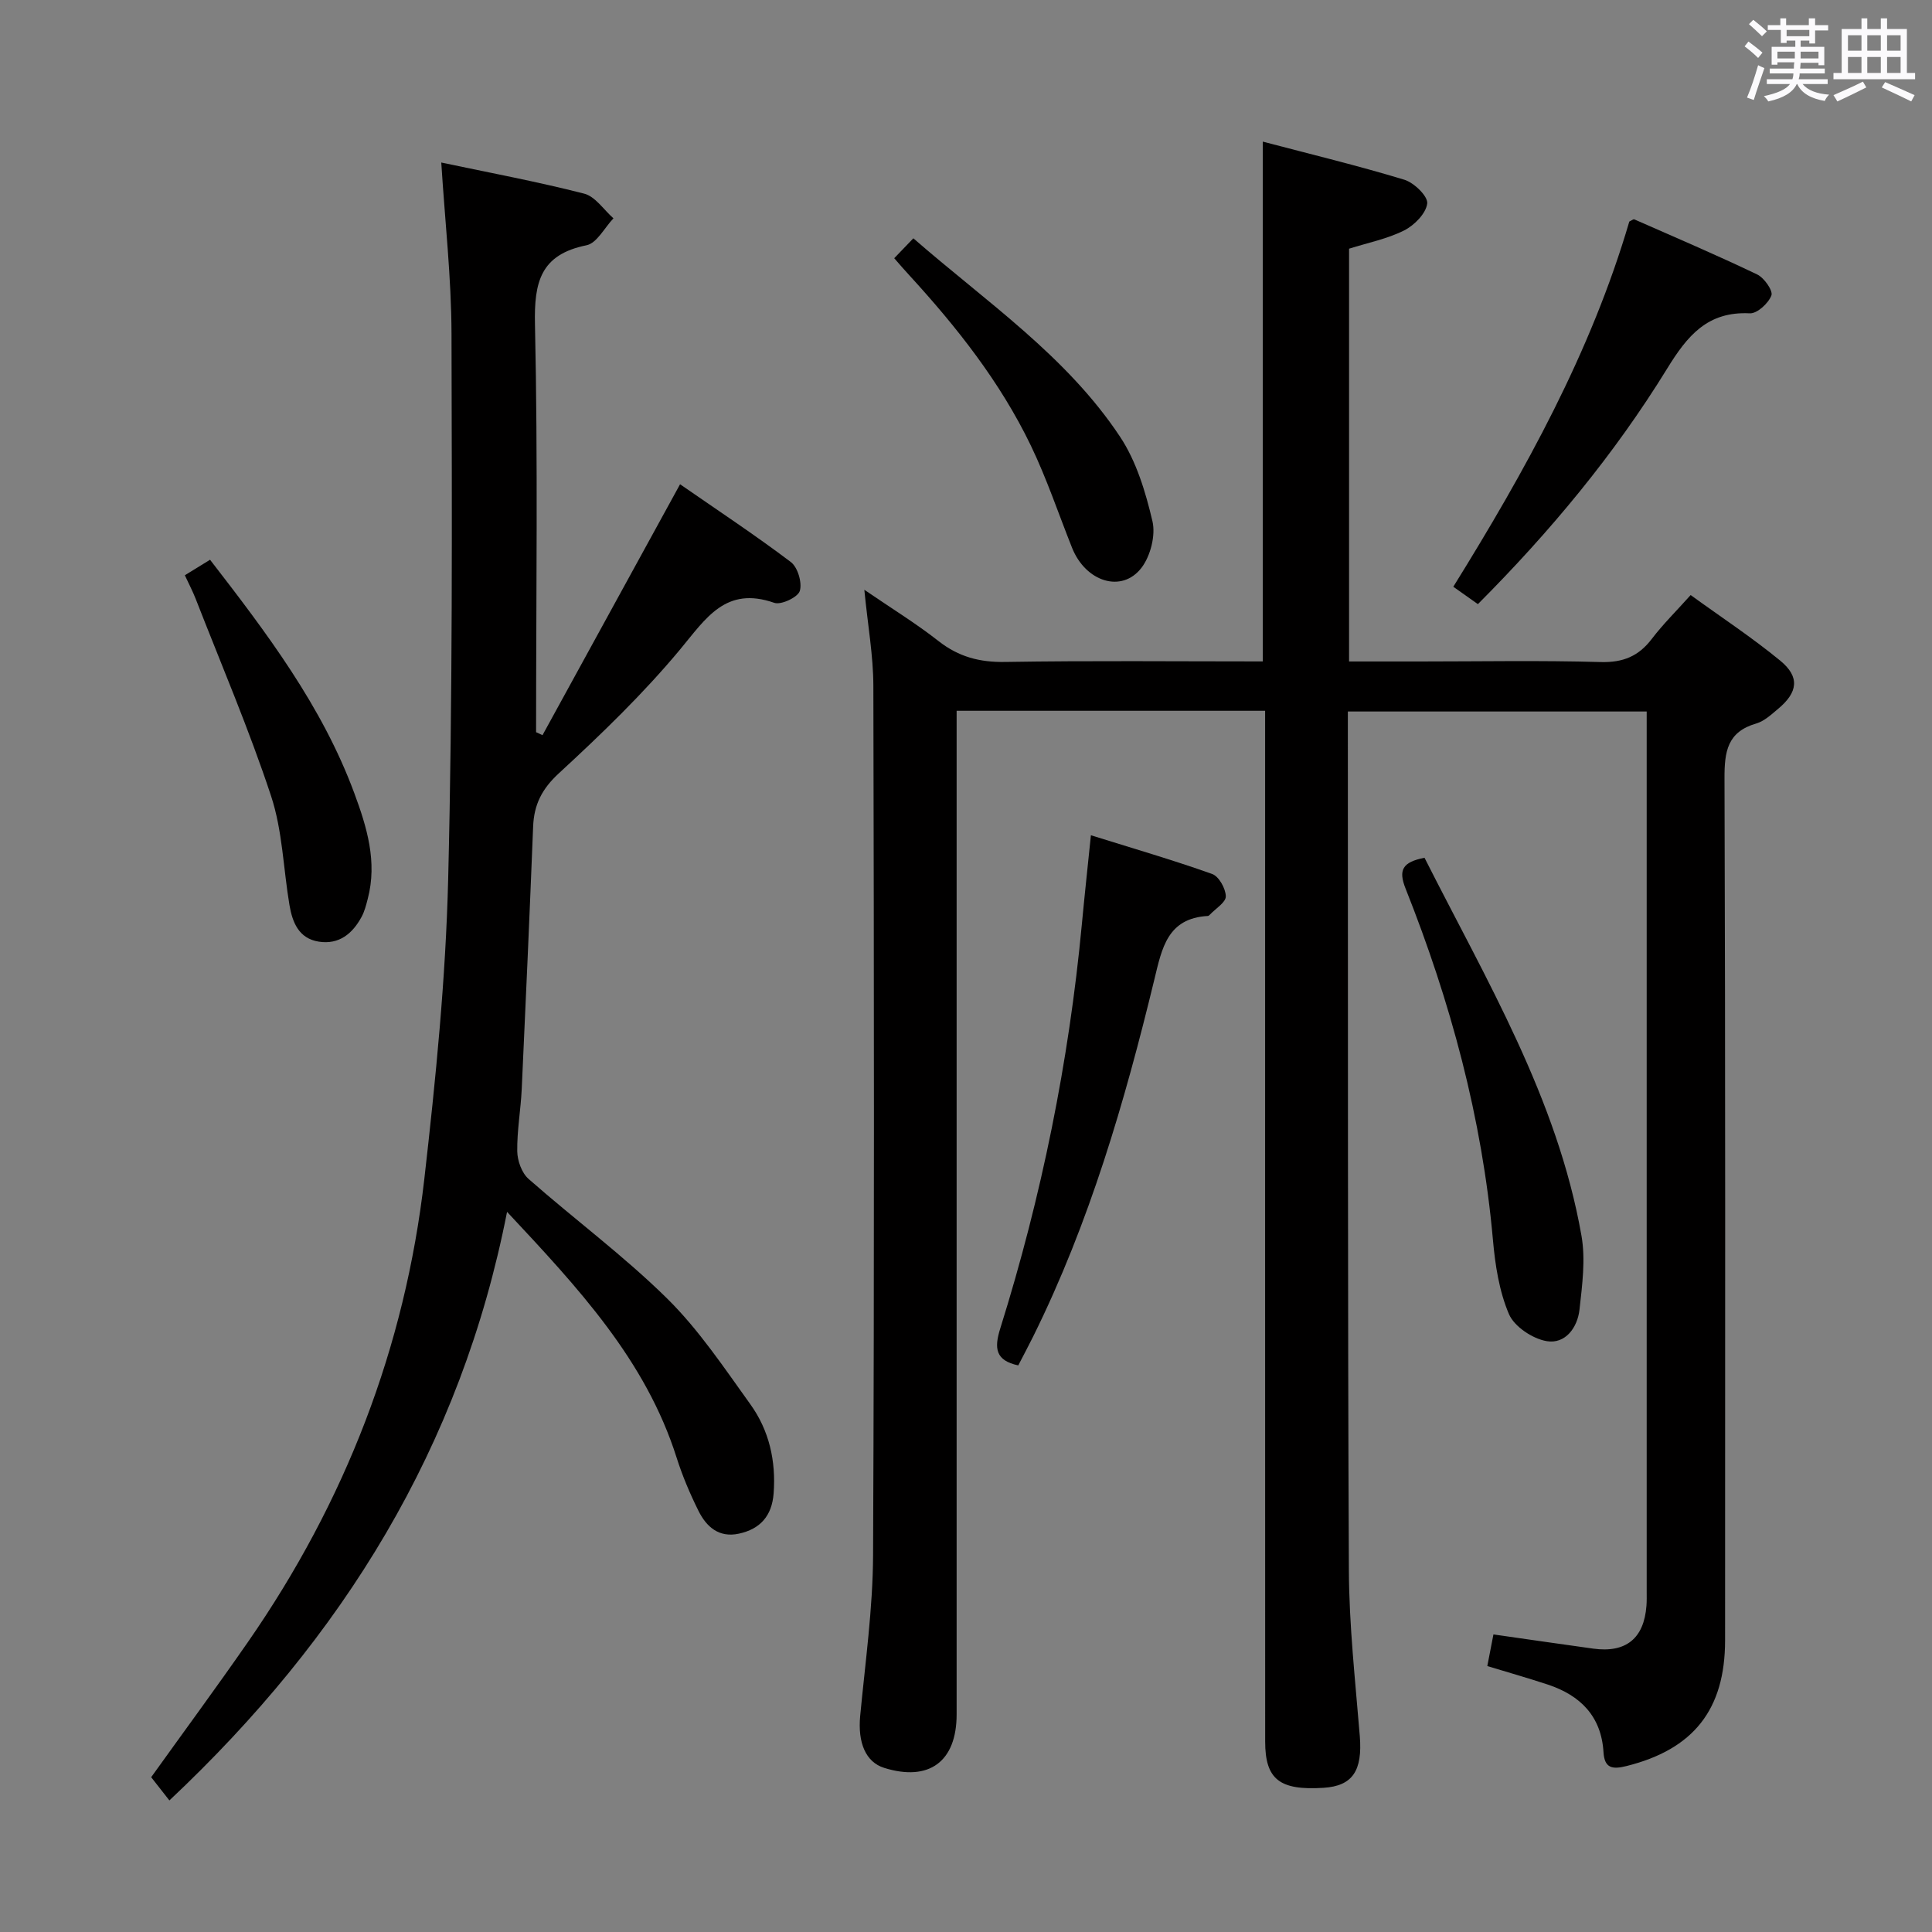 <svg enable-background="new 0 0 400 400" viewBox="0 0 400 400" xmlns="http://www.w3.org/2000/svg"><rect x="0" y="0" width="400" height="400" fill="#808080" stroke="none"/><path d="m361.2 9.6.8-1c.9.7 1.9 1.4 2.9 2.3l-.9 1.1c-1-1-2-1.8-2.8-2.4zm.5 10.6c.9-2.1 1.6-4.3 2.3-6.7.4.2.8.4 1.3.6-.7 2.1-1.5 4.3-2.2 6.6zm.4-15.2.9-.9c1 .8 2 1.6 2.8 2.4l-1 1c-.9-.9-1.8-1.7-2.7-2.5zm12.5-1.2h1.2v1.4h2.7v1.1h-2.7v2.7h-1.2v-.6h-1.8v1.3h4.9v3.8h-1.2v-.5h-3.7c0 .4-.1.9-.1 1.2h5.1v1h-5.2c0 .5-.1.9-.2 1.2h6v1h-5.2c1.1 1.3 2.9 2 5.5 2.2-.4.4-.7.8-.9 1.3-2.9-.5-4.8-1.6-5.7-3.5h-.1c-.8 1.7-2.7 2.9-5.9 3.6-.2-.4-.6-.8-.9-1.1 2.8-.6 4.6-1.4 5.4-2.5h-4.8v-1h5.3c.1-.3.2-.7.2-1.2h-4.9v-1h5c0-.4 0-.8.1-1.3h-3.5v.5h-1.2v-3.7h4.9v-1.3h-1.8v.5h-1.2v-2.7h-2.7v-1h2.6v-1.4h1.2v1.4h4.7v-1.4zm-6.6 8.3h3.6c0-.4 0-.9 0-1.4h-3.6zm1.9-4.6h4.7v-1.3h-4.7zm6.6 3.2h-3.7v1.4h3.7z" fill="#fbfafc"/><path d="m385.3 3.8h1.3v2.2h2.8v-2.2h1.3v2.2h4.1v9.1h1.7v1.3h-16.9v-1.3h1.7v-9.1h4.1v-2.2zm.4 13.1.7 1.2c-1.8.9-3.8 1.9-6 2.9-.2-.4-.5-.8-.8-1.3 2.3-1 4.3-1.9 6.1-2.8zm-3.1-6.4h2.8v-3.2h-2.8zm0 4.6h2.8v-3.3h-2.8zm4-4.6h2.8v-3.2h-2.8zm0 4.6h2.8v-3.3h-2.8zm3.7 1.9c2.1.9 4.1 1.8 6.1 2.7l-.7 1.3c-2.2-1.1-4.2-2-6.1-2.9zm3.2-9.7h-2.8v3.2h2.8v-3.1zm-2.8 7.8h2.8v-3.3h-2.8z" fill="#fbfafc"/><g fill="#010000"><path d="m261.93 147.16c-21.49 0-42.29 0-63.87 0v5.82 201.97c0 9.77-5.7 13.97-15 11.07-3.83-1.2-5.49-5.21-4.97-10.75 1.05-11.08 2.62-22.18 2.67-33.28.27-59.99.19-119.98.06-179.97-.01-6.26-1.15-12.52-1.87-19.91 5.55 3.8 10.68 6.94 15.38 10.63 4.16 3.26 8.5 4.4 13.78 4.31 17.65-.29 35.31-.11 53.33-.11 0-35.72 0-71.22 0-107.62 9.92 2.61 19.7 4.97 29.31 7.89 2.02.61 4.92 3.44 4.74 4.92-.25 2.07-2.67 4.52-4.78 5.58-3.5 1.76-7.49 2.54-11.4 3.78v85.46h14.58c12.5 0 25-.24 37.49.12 4.64.13 7.87-1.19 10.62-4.81 2.3-3.02 5.03-5.71 8.03-9.06 6.33 4.59 12.71 8.78 18.57 13.6 4.07 3.35 3.64 6.54-.45 9.95-1.4 1.17-2.86 2.55-4.53 3.04-5.99 1.73-6.6 5.8-6.58 11.35.2 59.49.13 118.98.12 178.47 0 14.37-6.57 22.59-20.45 26.04-2.88.72-4.52.45-4.72-2.86-.45-7.45-4.78-11.78-11.54-14.02-4.06-1.34-8.18-2.51-12.52-3.83.45-2.32.85-4.39 1.27-6.55 6.98.99 13.82 2 20.66 2.94 6.77.93 10.51-2.1 11.02-8.87.08-.99.05-2 .05-3 0-59.16 0-118.31 0-177.47 0-1.46 0-2.92 0-4.68-20.68 0-40.92 0-61.87 0v5.3c.04 57.49-.05 114.98.21 172.47.05 11.45 1.33 22.91 2.26 34.34.58 7.17-1.46 10.35-7.53 10.73-9.07.57-12.06-1.74-12.06-9.58-.02-68.99-.01-137.98-.01-206.97 0-1.98 0-3.95 0-6.44z"/><path d="m35.07 372.76c-1.46-1.86-2.58-3.29-3.77-4.81 6.6-9.21 13.47-18.53 20.07-28.04 20.07-28.94 32.5-60.91 36.49-95.89 2.35-20.61 4.42-41.34 4.93-62.05.93-37.61.78-75.25.69-112.87-.03-11.56-1.34-23.11-2.12-35.45 9.98 2.11 19.86 3.95 29.58 6.44 2.31.59 4.06 3.35 6.07 5.11-1.84 1.93-3.43 5.14-5.58 5.58-9.52 1.92-10.87 7.61-10.67 16.39.62 28.13.23 56.28.23 84.42.44.21.89.41 1.33.62 9.33-17.02 18.66-34.05 28.48-51.95 7.63 5.29 15.46 10.46 22.93 16.1 1.43 1.08 2.38 4.28 1.86 5.99-.39 1.3-3.87 2.95-5.28 2.46-10.07-3.52-14.13 3.19-19.5 9.65-7.63 9.17-16.31 17.54-25.1 25.64-3.52 3.24-5.15 6.49-5.33 11.01-.72 18.11-1.52 36.23-2.36 54.34-.2 4.31-.99 8.61-.93 12.91.03 1.95.93 4.48 2.34 5.72 9.48 8.35 19.71 15.91 28.69 24.76 6.57 6.48 11.81 14.36 17.24 21.91 3.89 5.41 5.32 11.73 4.81 18.46-.35 4.6-2.74 7.36-7.2 8.32-4.13.89-6.71-1.42-8.35-4.71-1.77-3.56-3.34-7.26-4.54-11.05-6.41-20.2-20.37-35.12-35.1-50.87-9.54 48.73-34.01 88.1-69.91 121.86z"/><path d="m210.82 282.69c-4.74-1.01-5.01-3.55-3.73-7.64 8.55-27.31 14.22-55.22 16.9-83.73.54-5.77 1.17-11.54 1.87-18.39 8.64 2.7 16.96 5.12 25.11 8.02 1.39.5 2.8 3.02 2.82 4.63.02 1.25-2.11 2.53-3.3 3.79-.11.12-.27.26-.42.27-8.39.47-9.51 6.7-11.08 13.18-6.14 25.34-13.42 50.33-25.05 73.82-1.03 2.08-2.12 4.12-3.12 6.05z"/><path d="m305.98 125.08c-1.96-1.38-3.44-2.43-5.09-3.6 14.92-24.04 28.5-48.55 36.44-75.61.46-.21.84-.54 1.04-.45 8.5 3.74 17.05 7.39 25.43 11.4 1.45.69 3.32 3.37 2.95 4.35-.62 1.63-2.96 3.78-4.47 3.7-8.77-.44-12.94 4.65-17.13 11.47-10.92 17.74-24.19 33.72-39.17 48.74z"/><path d="m294.93 177.59c12.79 25.33 27.5 49.8 32.5 78.27.86 4.92.15 10.21-.41 15.26-.41 3.75-2.94 7.2-6.79 6.55-2.92-.49-6.71-3.01-7.82-5.6-2.03-4.76-2.86-10.2-3.32-15.43-2.24-25.18-8.78-49.26-18.07-72.64-1.55-3.88-.67-5.51 3.91-6.41z"/><path d="m38.27 119.1c2.03-1.25 3.56-2.19 5.22-3.21 11.75 15.19 23.2 30.3 29.87 48.34 2.6 7.02 4.79 14.21 2.78 21.86-.33 1.27-.66 2.6-1.28 3.74-1.88 3.48-4.67 5.78-8.85 5.13-4.16-.65-5.47-4-6.08-7.58-1.27-7.53-1.44-15.39-3.8-22.55-4.56-13.82-10.32-27.25-15.61-40.83-.59-1.52-1.36-2.98-2.25-4.9z"/><path d="m185.14 53.46c1.26-1.31 2.39-2.48 3.96-4.12 15.14 13.2 31.71 24.36 42.8 41.09 3.38 5.1 5.28 11.43 6.7 17.47.69 2.94-.4 7.21-2.27 9.66-4.08 5.3-11.56 2.9-14.37-4.14-2.82-7.08-5.25-14.35-8.55-21.2-6.33-13.13-15.31-24.49-25.12-35.2-1.02-1.09-1.98-2.22-3.15-3.56z"/></g></svg>